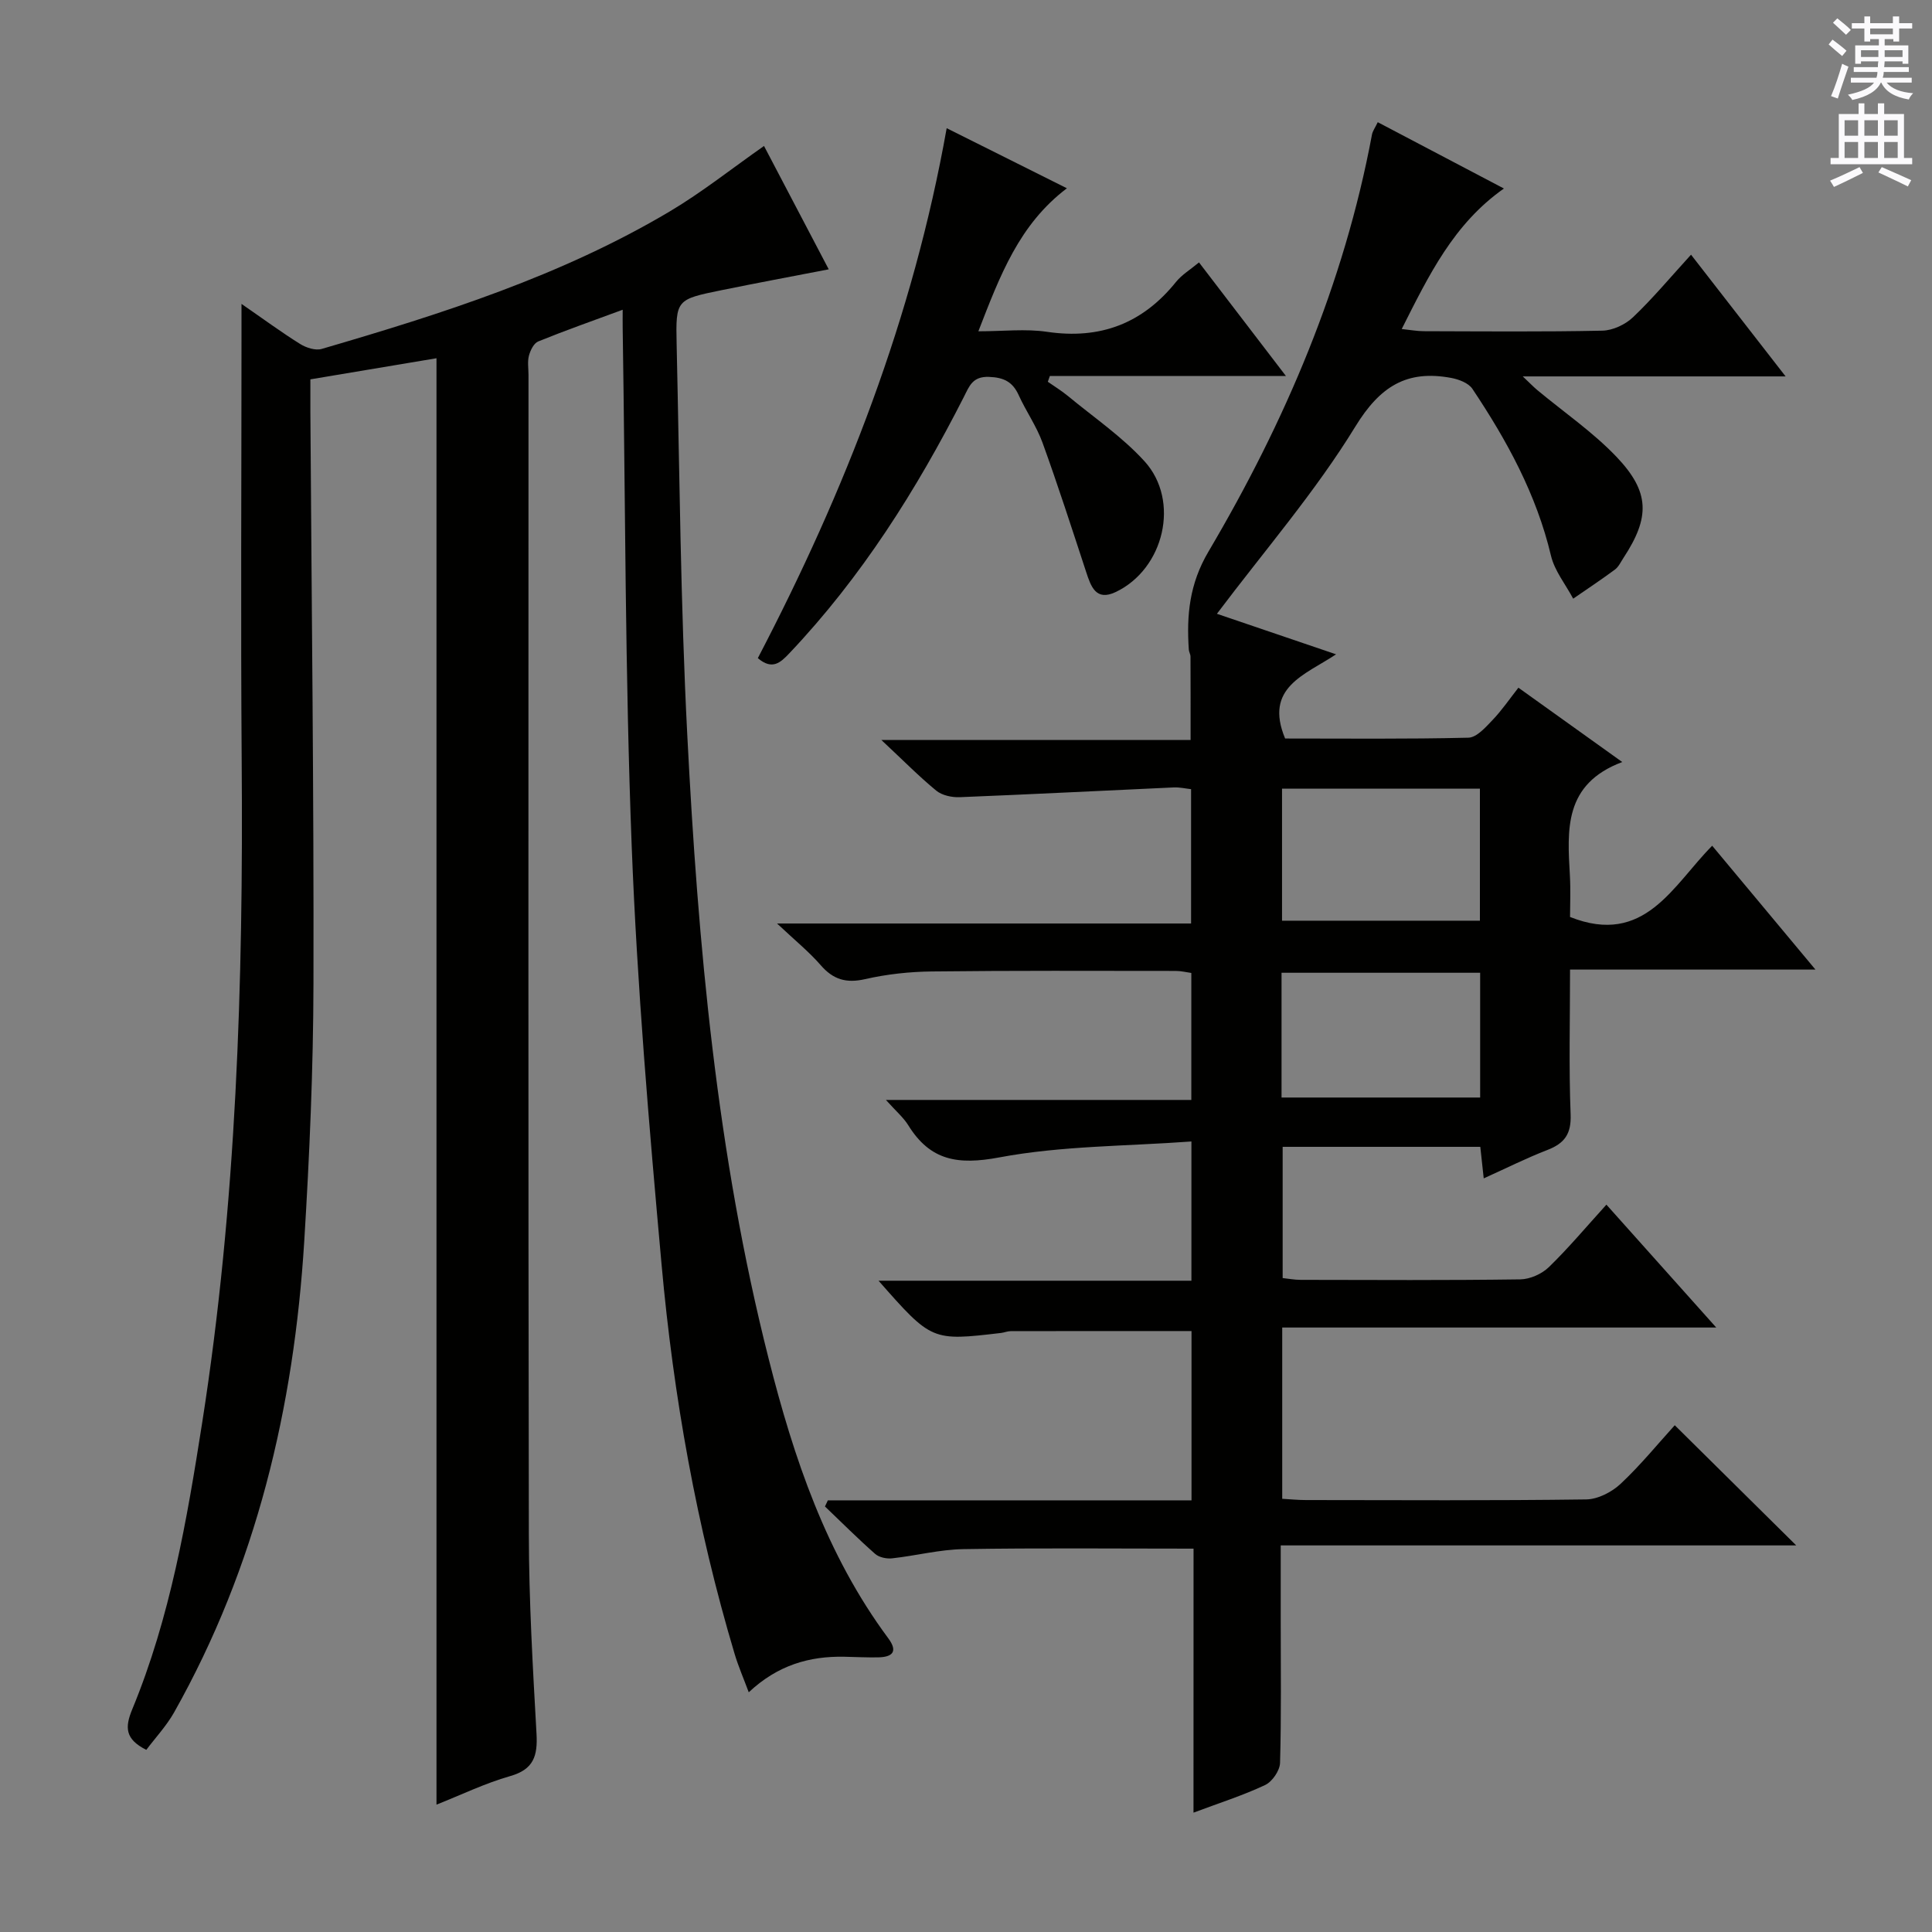 <svg enable-background="new 0 0 400 400" viewBox="0 0 400 400" xmlns="http://www.w3.org/2000/svg"><rect x="0" y="0" width="400" height="400" fill="#808080" stroke="none"/><g fill="#010100"><path d="m247.11 320.63c-16.4 0-32.02-.16-47.63.1-4.94.08-9.85 1.37-14.8 1.91-1.14.12-2.68-.2-3.5-.93-3.57-3.15-6.94-6.52-10.38-9.81.2-.42.4-.84.6-1.27h75.29c0-12.09 0-23.51 0-35.05-12.6 0-25.03-.01-37.45.02-.65 0-1.3.29-1.96.37-14.37 1.69-14.37 1.69-25.39-10.81h64.78c0-9.56 0-18.46 0-28.83-13.5.99-26.88.88-39.79 3.3-8.53 1.6-14.27.7-18.82-6.64-1.01-1.63-2.56-2.94-4.64-5.26h63.23c0-9.12 0-17.54 0-26.29-1.02-.14-2.11-.42-3.21-.42-16.83-.01-33.67-.09-50.49.11-4.63.05-9.33.56-13.84 1.59-3.92.89-6.61.09-9.2-2.9-2.39-2.75-5.27-5.08-9.03-8.62h85.72c0-9.56 0-18.47 0-27.81-1.1-.12-2.37-.42-3.61-.36-14.77.67-29.53 1.43-44.31 2.02-1.61.06-3.63-.37-4.83-1.35-3.58-2.94-6.85-6.27-11.38-10.5h64.03c0-6.11.01-11.69-.02-17.26 0-.48-.32-.96-.35-1.45-.48-7.12.12-13.59 4.06-20.27 15.89-26.91 28.07-55.4 33.86-86.34.14-.77.67-1.46 1.2-2.58 8.68 4.56 17.15 9.01 26.12 13.73-10.43 7.34-15.52 17.92-21.16 29.09 1.84.19 3.2.45 4.56.45 12.33.03 24.67.15 36.99-.11 2.17-.05 4.76-1.27 6.35-2.79 4.08-3.88 7.7-8.23 12-12.94 6.51 8.39 12.75 16.41 19.58 25.2-18.43 0-35.82 0-54.42 0 1.57 1.48 2.26 2.21 3.02 2.84 5.48 4.56 11.45 8.65 16.35 13.77 7 7.33 6.99 12.58 1.48 20.97-.55.83-1 1.84-1.76 2.41-2.82 2.09-5.76 4.03-8.65 6.03-1.57-2.96-3.85-5.75-4.6-8.91-3.01-12.7-9.13-23.86-16.27-34.54-.81-1.21-2.83-1.97-4.41-2.26-9.14-1.69-14.69 1.7-19.83 10.09-8.29 13.53-18.82 25.69-28.65 38.75 7.54 2.56 15.73 5.35 24.67 8.39-6.44 4.28-14.96 6.83-10.55 17.43 12.39 0 25.17.14 37.95-.17 1.71-.04 3.57-2.16 5-3.66 1.95-2.04 3.55-4.4 5.35-6.69 7.57 5.42 14.01 10.03 21.5 15.39-12.16 4.57-11.37 14.07-10.84 23.52.17 2.97.03 5.95.03 8.56 15.46 6.14 21.26-6.52 29.43-14.75 7.07 8.47 13.88 16.65 21.38 25.64-17.3 0-33.76 0-50.81 0 0 10.44-.26 20.22.12 29.99.16 4.06-1.27 5.99-4.81 7.36-4.32 1.67-8.48 3.76-13.18 5.88-.25-2.29-.46-4.29-.71-6.53-13.66 0-27.09 0-40.92 0v27.17c1.18.12 2.44.37 3.7.37 15.17.03 30.33.11 45.5-.1 2.01-.03 4.46-1.12 5.92-2.54 4.05-3.93 7.69-8.28 11.91-12.93 7.47 8.35 14.74 16.49 22.74 25.44-30.38 0-59.97 0-89.86 0v35.46c1.7.1 3.32.26 4.93.26 19.33.02 38.67.13 57.99-.13 2.43-.03 5.32-1.52 7.15-3.24 4.1-3.84 7.68-8.24 11.2-12.12 8.41 8.32 16.55 16.37 25.15 24.88-35.48 0-70.78 0-106.73 0v15.54c0 9.83.14 19.67-.14 29.49-.05 1.6-1.62 3.89-3.09 4.58-4.61 2.17-9.5 3.72-14.83 5.72.01-18.44.01-36.35.01-54.66zm18.32-130.01h40.97c0-9.34 0-18.37 0-27.34-13.86 0-27.3 0-40.97 0zm-.1 36.61h41.12c0-8.9 0-17.43 0-25.83-13.91 0-27.44 0-41.12 0z"/><path d="m30.29 362.29c-4.39-2.21-4.47-4.63-2.91-8.4 7.86-19.01 11.32-39.17 14.48-59.34 7.1-45.34 8.53-91.03 8.18-136.83-.22-29.5-.04-59-.04-88.5 0-1.77 0-3.55 0-6.3 4.58 3.16 8.28 5.89 12.16 8.31 1.24.77 3.16 1.39 4.45 1.01 24.9-7.27 49.61-15.13 72.08-28.48 6.67-3.97 12.8-8.85 19.49-13.54 4.29 8.17 8.73 16.65 13.4 25.54-7.74 1.5-15.01 2.85-22.25 4.33-9.29 1.9-9.45 1.95-9.24 11.16.61 26.96.82 53.94 2.2 80.85 2.22 43.5 6.11 86.85 16.86 129.25 5.2 20.54 11.91 40.52 24.75 57.83 2.08 2.8.85 3.9-2.1 3.96-2.33.04-4.66-.08-7-.13-7.26-.14-13.8 1.75-19.78 7.36-1.07-2.88-2.15-5.36-2.92-7.93-7.87-26.35-12.67-53.33-15.13-80.65-2.6-28.79-5.06-57.64-6.18-86.51-1.38-35.75-1.31-71.56-1.87-107.35-.02-1.14 0-2.28 0-3.8-6.1 2.25-11.84 4.27-17.48 6.56-.92.37-1.64 1.85-1.93 2.95-.33 1.24-.09 2.65-.09 3.98 0 79.99-.07 159.99.07 239.98.02 13.79.82 27.59 1.59 41.36.25 4.55-.56 7.37-5.45 8.76-5.2 1.48-10.15 3.89-15.26 5.91 0-100.04 0-199.58 0-299.46-8.43 1.41-16.89 2.83-26.11 4.37 0 2.16-.01 4.41 0 6.66.25 39.48.73 78.95.64 118.43-.04 17.79-.82 35.6-1.91 53.36-2.12 34.38-9.91 67.31-26.97 97.59-1.59 2.79-3.86 5.22-5.73 7.71z"/><path d="m156.9 136.26c18.09-34.67 32.14-70.57 39.1-109.72 8.43 4.21 16.36 8.18 24.89 12.44-9.89 7.5-13.83 18.02-18.33 29.61 5.16 0 9.78-.55 14.22.11 10.99 1.62 19.76-1.7 26.7-10.33 1.2-1.49 2.96-2.54 4.76-4.04 5.97 7.8 11.71 15.3 18 23.52-16.69 0-32.78 0-48.88 0-.14.4-.28.79-.42 1.19 1.38.97 2.83 1.85 4.13 2.92 5.36 4.44 11.23 8.43 15.88 13.53 7.45 8.18 4.07 22.33-5.97 27.09-4.08 1.93-5.11-1.13-6.11-4.18-2.94-8.95-5.83-17.92-9.04-26.78-1.24-3.41-3.41-6.48-4.92-9.81-1.26-2.77-3.09-3.67-6.17-3.78-3.41-.12-4.06 1.94-5.21 4.2-9.77 19.2-21.19 37.29-36.09 53.01-1.83 1.93-3.54 3.58-6.54 1.02z"/></g><path d="m378.6 9.2.8-1c.9.7 1.9 1.4 2.9 2.3l-.9 1.1c-1.1-.9-2-1.7-2.8-2.4zm.5 10.7c.9-2.1 1.6-4.3 2.3-6.7.4.2.8.4 1.3.6-.7 2.1-1.5 4.3-2.2 6.6zm.4-15.2.9-.9c1 .8 2 1.6 2.8 2.4l-1 1c-1-.9-1.9-1.8-2.7-2.5zm12.5-1.3h1.2v1.4h2.7v1.1h-2.7v2.7h-1.2v-.5h-1.8v1.3h4.9v3.8h-1.2v-.5h-3.7c0 .4-.1.9-.1 1.2h5.1v1h-5.2c0 .5-.1.9-.2 1.2h6v1h-5.2c1.1 1.3 2.9 2 5.5 2.2-.4.4-.7.8-.9 1.3-2.9-.5-4.8-1.6-5.7-3.5h-.1c-.8 1.7-2.7 2.9-5.9 3.6-.2-.4-.6-.8-.9-1.1 2.8-.6 4.6-1.4 5.4-2.5h-4.8v-1h5.3c.1-.3.2-.7.2-1.2h-4.9v-1h5c0-.4 0-.8.1-1.2h-3.6v.5h-1.2v-3.8h4.9v-1.3h-1.8v.5h-1.2v-2.7h-2.6v-1.1h2.6v-1.4h1.2v1.4h4.7v-1.4zm-6.7 8.4h3.6c0-.4 0-.9 0-1.4h-3.6zm1.9-4.7h4.7v-1.2h-4.7zm6.7 3.3h-3.7v1.4h3.7z" fill="#fbfafc"/><path d="m384.7 21.4h1.3v2.2h2.8v-2.2h1.3v2.2h4.1v9.1h1.7v1.3h-16.9v-1.3h1.7v-9.1h4.1v-2.2zm.3 13.2.7 1.2c-1.8.9-3.8 1.9-6 2.9-.2-.4-.5-.8-.8-1.3 2.4-1 4.4-2 6.1-2.8zm-3.1-6.5h2.8v-3.2h-2.8zm0 4.6h2.8v-3.3h-2.8zm4.1-4.6h2.8v-3.2h-2.8zm0 4.6h2.8v-3.3h-2.8zm3.6 1.9c2.1.9 4.1 1.8 6.1 2.7l-.7 1.3c-2.2-1.1-4.2-2-6.1-2.9zm3.3-9.7h-2.8v3.2h2.8zm-2.8 7.8h2.8v-3.3h-2.8z" fill="#fbfafc"/></svg>